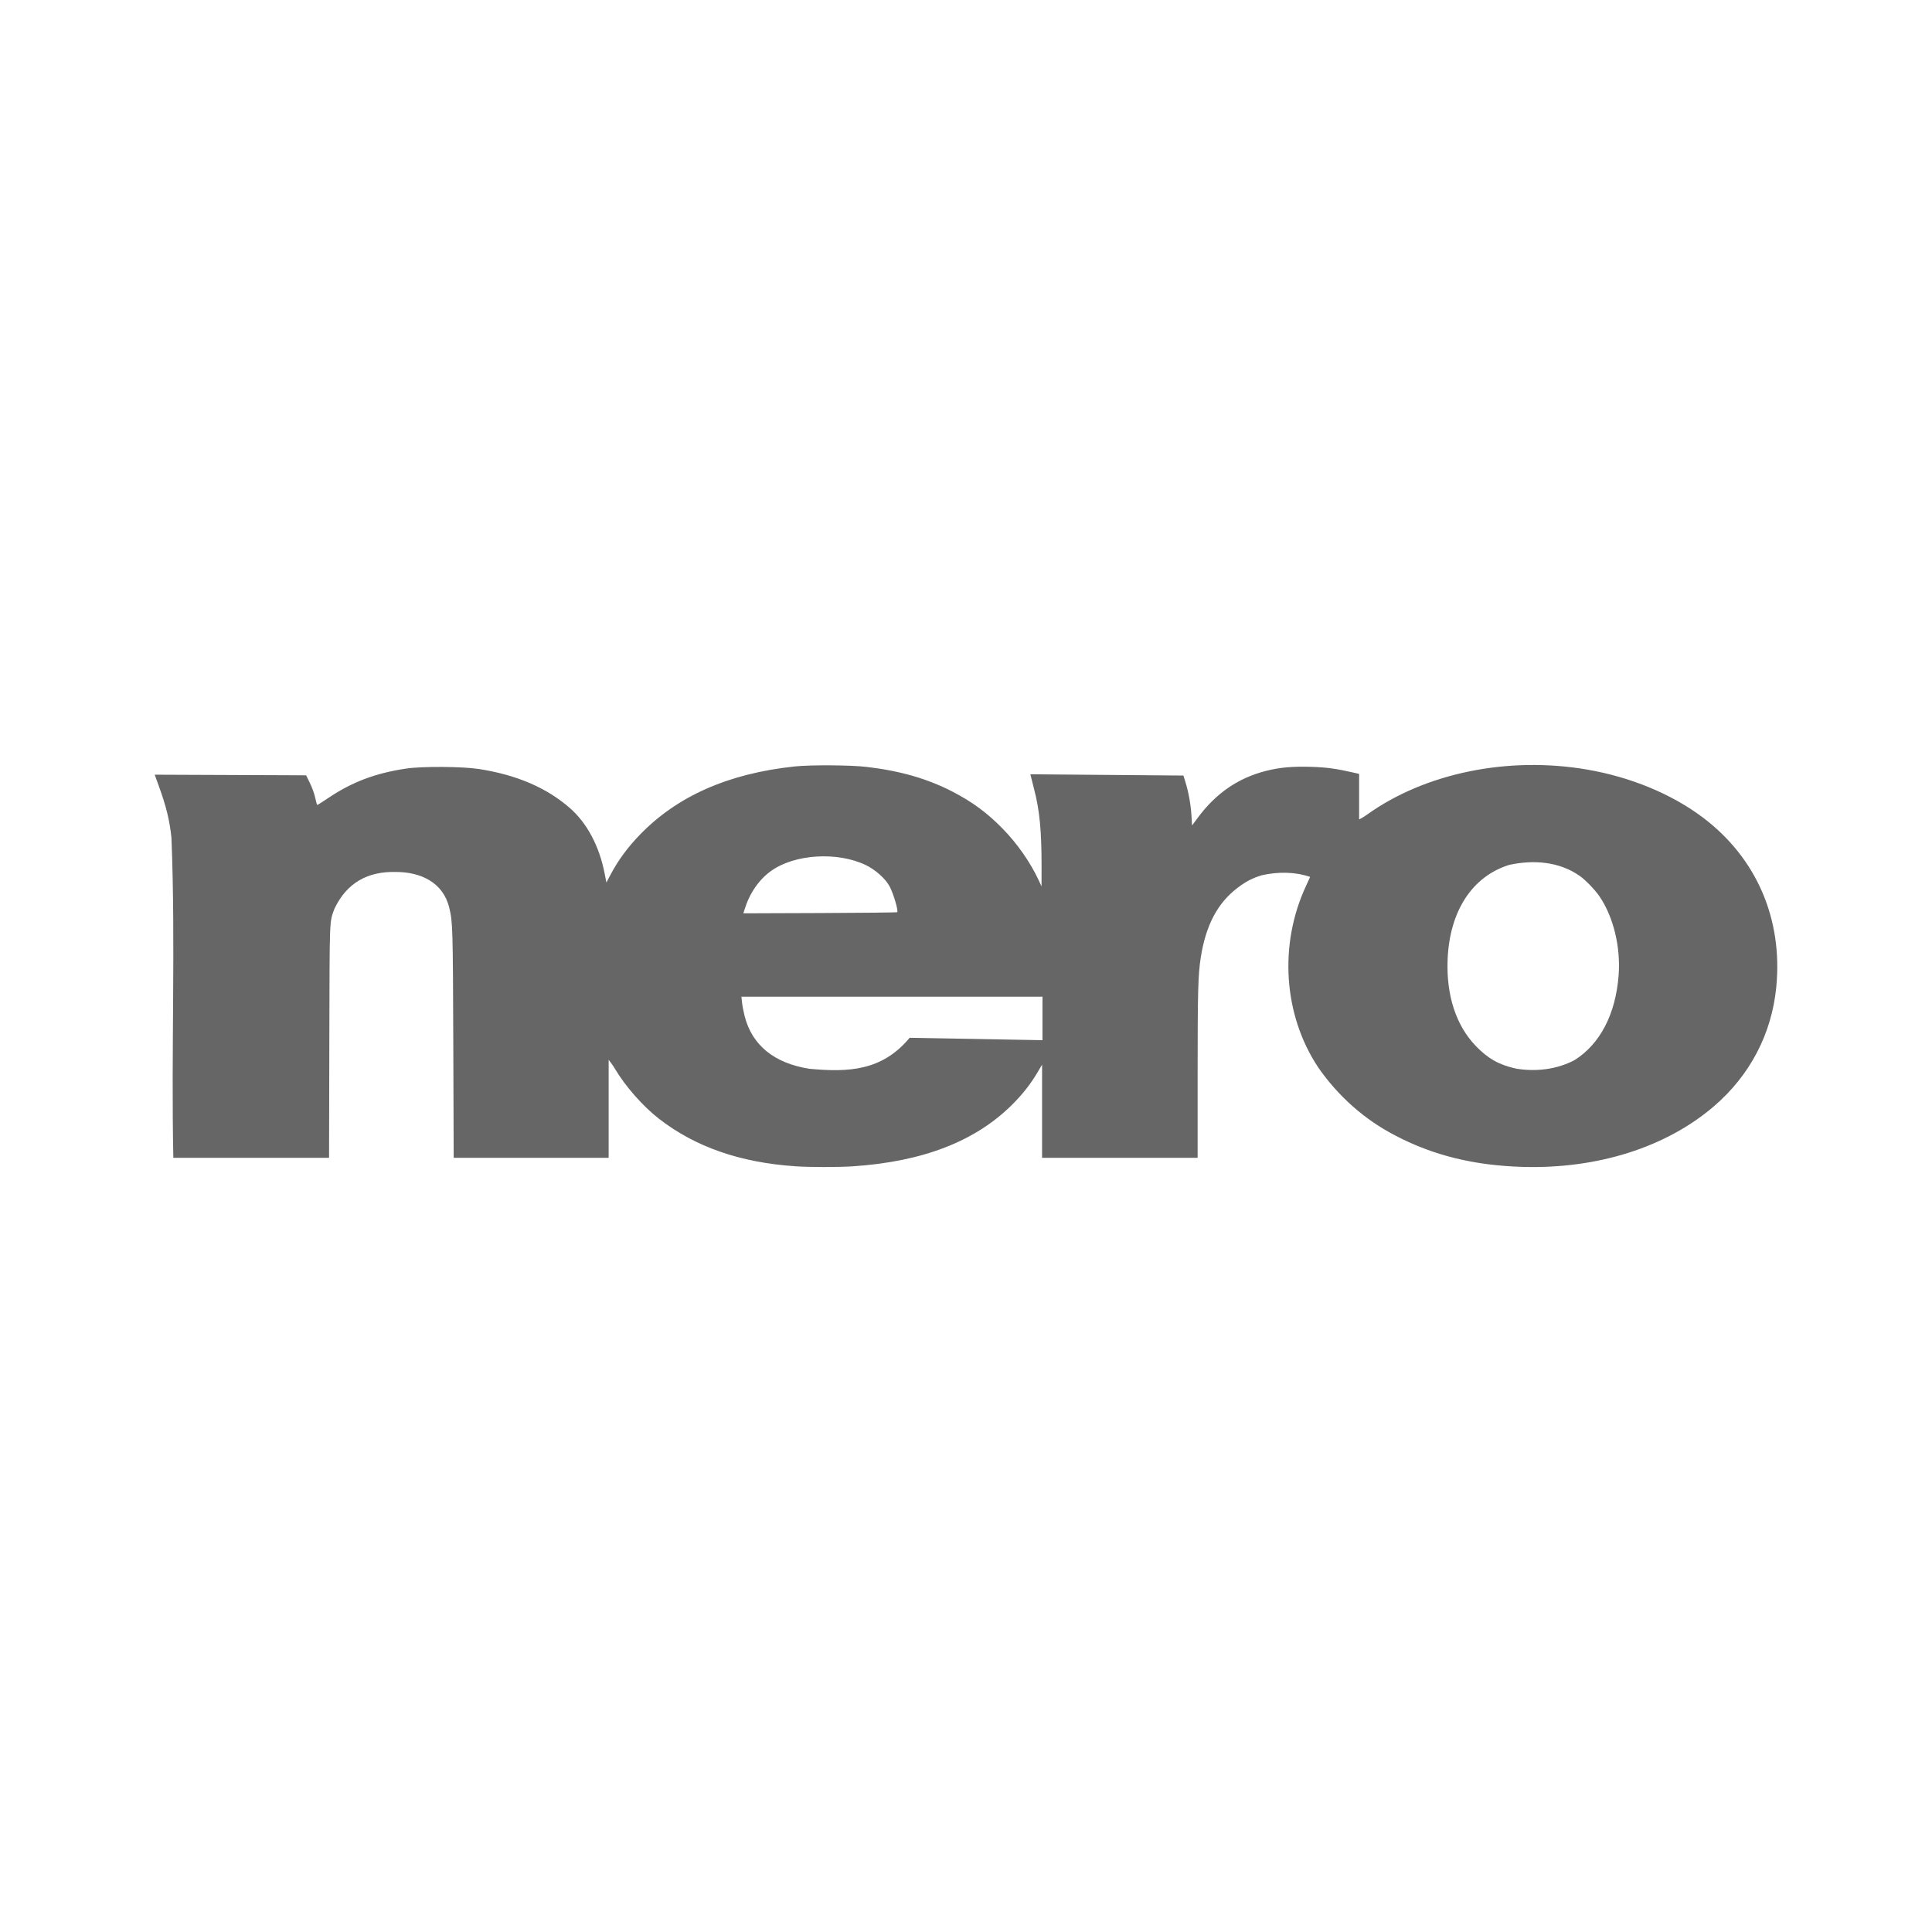 <?xml version="1.0" encoding="UTF-8" standalone="no"?>
<!-- Created with Inkscape (http://www.inkscape.org/) -->

<svg
   xmlns:dc="http://purl.org/dc/elements/1.1/"
   xmlns:cc="http://creativecommons.org/ns#"
   xmlns:rdf="http://www.w3.org/1999/02/22-rdf-syntax-ns#"
   xmlns:svg="http://www.w3.org/2000/svg"
   xmlns="http://www.w3.org/2000/svg"
   xmlns:inkscape="http://www.inkscape.org/namespaces/inkscape"
   version="1.1"
   width="100%"
   height="100%"
   viewBox="0 0 512 512"
   id="svg2">
  <defs
     id="defs8">
    <style
       type="text/css"
       id="style2464" />
    <style
       type="text/css"
       id="style2464-7" />
    <clipPath
       id="clipPath4095">
      <path
         d="M 26,0 C 11.603,0 0,11.603 0,26 l 0,460 c 0,14.397 11.603,26 26,26 l 460,0 c 14.397,0 26,-11.603 26,-26 L 512,26 C 512,11.603 500.397,0 486,0 L 26,0 z"
         inkscape:connector-curvature="0"
         id="path4097"
         style="fill:none;fill-opacity:1;stroke:none" />
    </clipPath>
  </defs>
  <path
     d="M 26,0 C 11.603,0 0,11.603 0,26 l 0,460 c 0,14.397 11.603,26 26,26 l 460,0 c 14.397,0 26,-11.603 26,-26 L 512,26 C 512,11.603 500.397,0 486,0 L 26,0 z"
     inkscape:connector-curvature="0"
     id="rect2986"
     style="fill:none;fill-opacity:1;stroke:none" />
  <g
     clip-path="url(#clipPath4095)"
     id="g3539"
     style="opacity:0.0;fill:#000000;fill-opacity:1">
    <path
       d="m 210.738,309.072 c -14.621,-0.991 -26.476,-5.126 -36.112,-12.596 l 388.909,388.909 c 9.636,7.47 21.49,11.605 36.112,12.596 z"
       inkscape:connector-curvature="0"
       id="path3541"
       style="fill:#000000" />
    <path
       d="m 174.627,296.476 c -1.31,-1.016 -2.664,-2.227 -3.99,-3.553 l 388.909,388.909 c 1.326,1.326 2.68,2.537 3.99,3.553 z"
       inkscape:connector-curvature="0"
       id="path3543"
       style="fill:#000000" />
    <path
       d="m 170.637,292.923 c -2.975,-2.975 -5.812,-6.529 -7.708,-9.748 l 388.909,388.909 c 1.896,3.22 4.733,6.773 7.708,9.748 z"
       inkscape:connector-curvature="0"
       id="path3545"
       style="fill:#000000" />
    <path
       d="m 162.928,283.174 c -0.642,-1.089 -1.509,-2.133 -1.628,-2.319 L 550.209,669.764 c 0.12,0.186 0.986,1.23 1.628,2.319 z"
       inkscape:connector-curvature="0"
       id="path3547"
       style="fill:#000000" />
    <path
       d="m 161.3,280.855 0,25.975 388.909,388.909 0,-25.975 z"
       inkscape:connector-curvature="0"
       id="path3549"
       style="fill:#000000" />
    <path
       d="m 161.3,306.83 -41.07,0 388.909,388.909 41.07,0 z"
       inkscape:connector-curvature="0"
       id="path3551"
       style="fill:#000000" />
    <path
       d="m 120.231,306.83 -0.102,-29.985 388.909,388.909 0.102,29.985 z"
       inkscape:connector-curvature="0"
       id="path3553"
       style="fill:#000000" />
    <path
       d="m 120.128,276.846 c -0.105,-31.071 -0.15,-32.574 -1.076,-36.309 l 388.909,388.909 c 0.926,3.735 0.971,5.238 1.076,36.309 z"
       inkscape:connector-curvature="0"
       id="path3555"
       style="fill:#000000" />
    <path
       d="m 119.052,240.537 c -0.559,-2.302 -1.622,-4.128 -3.031,-5.536 L 504.931,623.909 c 1.409,1.409 2.471,3.234 3.031,5.536 z"
       inkscape:connector-curvature="0"
       id="path3557"
       style="fill:#000000" />
    <path
       d="m 116.022,235 c -2.76,-2.76 -6.847,-3.919 -11.078,-3.921 l 388.909,388.909 c 4.231,0.002 8.318,1.161 11.078,3.921 z"
       inkscape:connector-curvature="0"
       id="path3559"
       style="fill:#000000" />
    <path
       d="m 104.944,231.079 c -7.44,-0.196 -13.026,2.83 -16.305,9.732 L 477.548,629.72 c 3.279,-6.902 8.865,-9.927 16.305,-9.732 z"
       inkscape:connector-curvature="0"
       id="path3561"
       style="fill:#000000" />
    <path
       d="m 88.639,240.811 c -1.361,3.749 -1.28,1.667 -1.363,35.244 L 476.185,664.964 c 0.082,-33.577 0.002,-31.495 1.363,-35.244 z"
       inkscape:connector-curvature="0"
       id="path3563"
       style="fill:#000000" />
    <path
       d="m 87.276,276.055 -0.072,30.775 388.909,388.909 0.072,-30.775 z"
       inkscape:connector-curvature="0"
       id="path3565"
       style="fill:#000000" />
    <path
       d="m 87.204,306.83 -41.268,0 388.909,388.909 41.268,0 z"
       inkscape:connector-curvature="0"
       id="path3567"
       style="fill:#000000" />
    <path
       d="m 45.937,306.83 c -0.602,-28.255 0.628,-56.571 -0.501,-84.815 L 434.345,610.924 c 1.128,28.244 -0.101,56.561 0.501,84.815 z"
       inkscape:connector-curvature="0"
       id="path3569"
       style="fill:#000000" />
    <path
       d="m 45.436,222.015 c -0.473,-4.578 -1.392,-8.341 -3.355,-13.74 L 430.99,597.183 c 1.963,5.4 2.882,9.163 3.355,13.74 z"
       inkscape:connector-curvature="0"
       id="path3571"
       style="fill:#000000" />
    <path
       d="m 42.081,208.275 -1.081,-2.974 388.909,388.909 1.081,2.974 z"
       inkscape:connector-curvature="0"
       id="path3573"
       style="fill:#000000" />
    <path
       d="m 41,205.3 40.133,0.164 388.909,388.909 -40.133,-0.164 z"
       inkscape:connector-curvature="0"
       id="path3575"
       style="fill:#000000" />
    <path
       d="m 81.133,205.464 1.022,2.1 388.909,388.909 -1.022,-2.1 z"
       inkscape:connector-curvature="0"
       id="path3577"
       style="fill:#000000" />
    <path
       d="m 82.155,207.564 c 0.599,1.23 1.178,2.856 1.399,3.927 L 472.463,600.4 c -0.221,-1.071 -0.8,-2.697 -1.399,-3.927 z"
       inkscape:connector-curvature="0"
       id="path3579"
       style="fill:#000000" />
    <path
       d="m 83.554,211.491 c 0.194,0.938 0.417,1.717 0.517,1.817 L 472.98,602.217 c -0.1,-0.1 -0.323,-0.878 -0.517,-1.817 z"
       inkscape:connector-curvature="0"
       id="path3581"
       style="fill:#000000" />
    <path
       d="m 84.071,213.308 c 0.007,0.007 0.014,0.011 0.019,0.011 L 472.999,602.227 c -0.006,0 -0.012,-0.004 -0.019,-0.011 z"
       inkscape:connector-curvature="0"
       id="path3583"
       style="fill:#000000" />
    <path
       d="m 84.09,213.319 c 0.092,0 1.462,-0.873 3.054,-1.942 L 476.053,600.286 c -1.593,1.068 -2.962,1.942 -3.054,1.942 z"
       inkscape:connector-curvature="0"
       id="path3585"
       style="fill:#000000" />
    <path
       d="m 87.145,211.377 c 6.213,-4.166 12.469,-6.514 20.514,-7.701 l 388.909,388.909 c -8.044,1.186 -14.3,3.534 -20.514,7.701 z"
       inkscape:connector-curvature="0"
       id="path3587"
       style="fill:#000000" />
    <path
       d="m 107.659,203.676 c 4.256,-0.628 14.907,-0.561 19.28,0.12 L 515.847,592.705 c -4.373,-0.681 -15.024,-0.747 -19.28,-0.12 z"
       inkscape:connector-curvature="0"
       id="path3589"
       style="fill:#000000" />
    <path
       d="m 126.938,203.796 c 9.996,1.557 17.933,4.965 24.079,10.338 l 388.909,388.909 c -6.146,-5.373 -14.084,-8.781 -24.079,-10.338 z"
       inkscape:connector-curvature="0"
       id="path3591"
       style="fill:#000000" />
    <path
       d="m 151.017,214.134 c 0.381,0.333 0.752,0.68 1.114,1.043 l 388.909,388.909 c -0.362,-0.362 -0.734,-0.71 -1.114,-1.043 z"
       inkscape:connector-curvature="0"
       id="path3593"
       style="fill:#000000" />
    <path
       d="m 152.132,215.176 c 3.945,3.945 6.779,9.599 8.072,16.156 l 388.909,388.909 c -1.293,-6.557 -4.127,-12.212 -8.072,-16.156 z"
       inkscape:connector-curvature="0"
       id="path3595"
       style="fill:#000000" />
    <path
       d="m 160.203,231.333 0.501,2.542 388.909,388.909 -0.501,-2.542 z"
       inkscape:connector-curvature="0"
       id="path3597"
       style="fill:#000000" />
    <path
       d="m 160.704,233.874 1.058,-2.003 388.909,388.909 -1.058,2.003 z"
       inkscape:connector-curvature="0"
       id="path3599"
       style="fill:#000000" />
    <path
       d="m 161.762,231.871 c 2.057,-3.895 4.482,-7.207 7.778,-10.623 l 388.909,388.909 c -3.296,3.416 -5.721,6.728 -7.778,10.623 z"
       inkscape:connector-curvature="0"
       id="path3601"
       style="fill:#000000" />
    <path
       d="m 169.541,221.248 c 9.9,-10.261 23.439,-16.247 41.003,-18.128 l 388.909,388.909 c -17.563,1.881 -31.103,7.867 -41.003,18.128 z"
       inkscape:connector-curvature="0"
       id="path3603"
       style="fill:#000000" />
    <path
       d="m 210.543,203.12 c 4.179,-0.447 14.823,-0.386 19.086,0.111 L 618.538,592.139 c -4.263,-0.497 -14.907,-0.558 -19.086,-0.111 z"
       inkscape:connector-curvature="0"
       id="path3605"
       style="fill:#000000" />
    <path
       d="m 229.63,203.23 c 8.923,1.04 16.195,3.136 22.855,6.588 l 388.909,388.909 c -6.659,-3.452 -13.932,-5.548 -22.855,-6.588 z"
       inkscape:connector-curvature="0"
       id="path3607"
       style="fill:#000000" />
    <path
       d="m 252.484,209.818 c 5.013,2.599 8.821,5.368 12.724,9.27 l 388.909,388.909 c -3.902,-3.902 -7.71,-6.671 -12.724,-9.27 z"
       inkscape:connector-curvature="0"
       id="path3609"
       style="fill:#000000" />
    <path
       d="m 265.208,219.088 c 0.192,0.192 0.385,0.388 0.578,0.586 l 388.909,388.909 c -0.193,-0.198 -0.386,-0.393 -0.578,-0.586 z"
       inkscape:connector-curvature="0"
       id="path3611"
       style="fill:#000000" />
    <path
       d="m 265.786,219.674 c 3.845,3.945 7.272,8.862 9.479,13.602 l 388.909,388.909 c -2.208,-4.74 -5.635,-9.657 -9.479,-13.602 z"
       inkscape:connector-curvature="0"
       id="path3613"
       style="fill:#000000" />
    <path
       d="m 275.265,233.276 0.751,1.614 388.909,388.909 -0.751,-1.614 z"
       inkscape:connector-curvature="0"
       id="path3615"
       style="fill:#000000" />
    <path
       d="m 276.017,234.889 0.011,-4.743 388.909,388.909 -0.011,4.743 z"
       inkscape:connector-curvature="0"
       id="path3617"
       style="fill:#000000" />
    <path
       d="m 276.028,230.146 c 0.021,-9.941 -0.505,-15.464 -2.034,-21.232 l 388.909,388.909 c 1.529,5.768 2.055,11.291 2.034,21.232 z"
       inkscape:connector-curvature="0"
       id="path3619"
       style="fill:#000000" />
    <path
       d="m 273.993,208.914 -0.937,-3.727 388.909,388.909 0.937,3.727 z"
       inkscape:connector-curvature="0"
       id="path3621"
       style="fill:#000000" />
    <path
       d="m 273.057,205.187 40.562,0.339 388.909,388.909 -40.562,-0.339 z"
       inkscape:connector-curvature="0"
       id="path3623"
       style="fill:#000000" />
    <path
       d="m 313.619,205.526 0.526,1.694 388.909,388.909 -0.526,-1.694 z"
       inkscape:connector-curvature="0"
       id="path3625"
       style="fill:#000000" />
    <path
       d="m 314.145,207.22 c 0.827,2.664 1.426,5.98 1.604,8.875 l 388.909,388.909 c -0.178,-2.895 -0.777,-6.21 -1.604,-8.875 z"
       inkscape:connector-curvature="0"
       id="path3627"
       style="fill:#000000" />
    <path
       d="m 315.749,216.095 0.164,2.663 388.909,388.909 -0.164,-2.663 z"
       inkscape:connector-curvature="0"
       id="path3629"
       style="fill:#000000" />
    <path
       d="m 315.913,218.758 1.462,-1.982 388.909,388.909 -1.462,1.982 z"
       inkscape:connector-curvature="0"
       id="path3631"
       style="fill:#000000" />
    <path
       d="m 317.375,216.776 c 4.842,-6.561 10.762,-10.629 18.189,-12.499 l 388.909,388.909 c -7.427,1.869 -13.347,5.938 -18.189,12.499 z"
       inkscape:connector-curvature="0"
       id="path3633"
       style="fill:#000000" />
    <path
       d="m 335.564,204.277 c 3.611,-0.909 6.861,-1.202 11.805,-1.064 L 736.277,592.122 c -4.943,-0.138 -8.194,0.155 -11.805,1.064 z"
       inkscape:connector-curvature="0"
       id="path3635"
       style="fill:#000000" />
    <path
       d="m 347.368,203.213 c 4.102,0.114 6.785,0.482 11.573,1.585 L 747.85,593.707 c -4.788,-1.103 -7.472,-1.472 -11.573,-1.585 z"
       inkscape:connector-curvature="0"
       id="path3637"
       style="fill:#000000" />
    <path
       d="m 358.942,204.798 1.242,0.287 388.909,388.909 -1.242,-0.287 z"
       inkscape:connector-curvature="0"
       id="path3639"
       style="fill:#000000" />
    <path
       d="m 360.184,205.085 c -0.002,4.021 -0.002,8.057 0,12.074 l 388.909,388.909 c -0.002,-4.017 -0.002,-8.053 0,-12.074 z"
       inkscape:connector-curvature="0"
       id="path3641"
       style="fill:#000000" />
    <path
       d="m 360.184,217.159 c 0.051,0 1.095,-0.562 2.053,-1.25 L 751.146,604.818 c -0.958,0.688 -2.002,1.25 -2.053,1.25 z"
       inkscape:connector-curvature="0"
       id="path3643"
       style="fill:#000000" />
    <path
       d="m 362.237,215.909 c 15.408,-11.055 37.423,-15.569 58.368,-11.969 l 388.909,388.909 c -20.945,-3.6 -42.96,0.914 -58.368,11.969 z"
       inkscape:connector-curvature="0"
       id="path3645"
       style="fill:#000000" />
    <path
       d="m 420.605,203.94 c 11.533,1.983 22.366,6.46 30.606,12.652 l 388.909,388.909 c -8.24,-6.191 -19.073,-10.669 -30.606,-12.652 z"
       inkscape:connector-curvature="0"
       id="path3648"
       style="fill:#000000" />
    <path
       d="m 451.211,216.592 c 2.01,1.51 3.877,3.13 5.595,4.848 l 388.909,388.909 c -1.719,-1.719 -3.585,-3.338 -5.595,-4.848 z"
       inkscape:connector-curvature="0"
       id="path3650"
       style="fill:#000000" />
    <path
       d="m 456.806,221.44 c 10.465,10.465 15.439,24.6 13.928,40.12 l 388.909,388.909 c 1.51,-15.52 -3.463,-29.655 -13.928,-40.12 z"
       inkscape:connector-curvature="0"
       id="path3652"
       style="fill:#000000" />
    <path
       d="m 470.735,261.56 c -1.208,12.415 -6.978,23.438 -16.567,31.65 l 388.909,388.909 c 9.589,-8.212 15.359,-19.236 16.567,-31.65 z"
       inkscape:connector-curvature="0"
       id="path3654"
       style="fill:#000000" />
    <path
       d="m 454.167,293.21 c -12.644,10.829 -30.75,16.575 -50.503,16.029 l 388.909,388.909 c 19.752,0.546 37.858,-5.201 50.503,-16.029 z"
       inkscape:connector-curvature="0"
       id="path3656"
       style="fill:#000000" />
    <path
       d="m 403.664,309.24 c -12.914,-0.357 -23.831,-3.034 -33.869,-8.306 l 388.909,388.909 c 10.037,5.272 20.954,7.949 33.869,8.306 z"
       inkscape:connector-curvature="0"
       id="path3658"
       style="fill:#000000" />
    <path
       d="m 369.796,300.934 c -5.142,-2.658 -9.793,-6.082 -13.841,-10.13 l 388.909,388.909 c 4.048,4.048 8.698,7.472 13.841,10.13 z"
       inkscape:connector-curvature="0"
       id="path3660"
       style="fill:#000000" />
    <path
       d="m 355.955,290.803 c -2.44,-2.44 -4.661,-5.107 -6.639,-7.969 l 388.909,388.909 c 1.978,2.862 4.199,5.529 6.639,7.969 z"
       inkscape:connector-curvature="0"
       id="path3662"
       style="fill:#000000" />
    <path
       d="m 349.316,282.834 c -9.222,-13.897 -10.45,-32.574 -3.165,-48.147 l 388.909,388.909 c -7.284,15.572 -6.057,34.249 3.165,48.147 z"
       inkscape:connector-curvature="0"
       id="path3664"
       style="fill:#000000" />
    <path
       d="m 346.151,234.687 c 0.575,-1.229 1.046,-2.263 1.046,-2.296 l 388.909,388.909 c 0,0.034 -0.47,1.067 -1.046,2.296 z"
       inkscape:connector-curvature="0"
       id="path3666"
       style="fill:#000000" />
    <path
       d="m 347.196,232.391 c -4.113,-1.407 -8.511,-1.373 -12.716,-0.469 L 723.389,620.831 c 4.205,-0.904 8.603,-0.939 12.716,0.469 z"
       inkscape:connector-curvature="0"
       id="path3668"
       style="fill:#000000" />
    <path
       d="m 334.48,231.922 c -2.569,0.776 -4.193,1.608 -6.431,3.295 l 388.909,388.909 c 2.238,-1.687 3.862,-2.518 6.431,-3.295 z"
       inkscape:connector-curvature="0"
       id="path3670"
       style="fill:#000000" />
    <path
       d="m 328.049,235.217 c -5.386,4.058 -8.517,9.984 -9.853,18.647 l 388.909,388.909 c 1.336,-8.663 4.467,-14.588 9.853,-18.647 z"
       inkscape:connector-curvature="0"
       id="path3672"
       style="fill:#000000" />
    <path
       d="m 318.197,253.863 c -0.695,4.507 -0.811,8.916 -0.813,30.888 l 388.909,388.909 c 0.002,-21.973 0.118,-26.381 0.813,-30.888 z"
       inkscape:connector-curvature="0"
       id="path3674"
       style="fill:#000000" />
    <path
       d="m 317.384,284.751 0,22.079 388.909,388.909 0,-22.079 z"
       inkscape:connector-curvature="0"
       id="path3676"
       style="fill:#000000" />
    <path
       d="m 317.384,306.831 -41.224,0 388.909,388.909 41.224,0 z"
       inkscape:connector-curvature="0"
       id="path3678"
       style="fill:#000000" />
    <path
       d="m 276.16,306.831 0,-24.686 388.909,388.909 0,24.686 z"
       inkscape:connector-curvature="0"
       id="path3680"
       style="fill:#000000" />
    <path
       d="m 276.16,282.144 -1.203,2.032 388.909,388.909 1.203,-2.032 z"
       inkscape:connector-curvature="0"
       id="path3682"
       style="fill:#000000" />
    <path
       d="m 274.957,284.176 c -1.842,3.112 -3.954,5.806 -6.694,8.538 L 657.171,681.623 c 2.74,-2.732 4.852,-5.426 6.694,-8.538 z"
       inkscape:connector-curvature="0"
       id="path3684"
       style="fill:#000000" />
    <path
       d="m 268.262,292.714 c -9.777,9.747 -23.687,15.137 -42.246,16.369 L 614.924,697.992 c 18.559,-1.232 32.469,-6.622 42.246,-16.369 z"
       inkscape:connector-curvature="0"
       id="path3686"
       style="fill:#000000" />
    <path
       d="m 226.016,309.083 c -3.868,0.257 -11.402,0.251 -15.275,-0.011 l 388.909,388.909 c 3.873,0.262 11.407,0.268 15.275,0.011 z"
       inkscape:connector-curvature="0"
       id="path3688"
       style="fill:#000000" />
    <path
       d="m 241.066,275.028 35.203,0.632 388.909,388.909 -35.203,-0.632 z"
       inkscape:connector-curvature="0"
       id="path3690"
       style="fill:#000000" />
    <path
       d="m 276.269,275.66 0,-11.519 388.909,388.909 0,11.519 z"
       inkscape:connector-curvature="0"
       id="path3692"
       style="fill:#000000" />
    <path
       d="m 276.269,264.14 -39.893,0 388.909,388.909 39.893,0 z"
       inkscape:connector-curvature="0"
       id="path3694"
       style="fill:#000000" />
    <path
       d="m 236.377,264.14 -39.893,0 388.909,388.909 39.893,0 z"
       inkscape:connector-curvature="0"
       id="path3696"
       style="fill:#000000" />
    <path
       d="m 196.484,264.14 0.162,1.525 388.909,388.909 -0.162,-1.525 z"
       inkscape:connector-curvature="0"
       id="path3698"
       style="fill:#000000" />
    <path
       d="m 196.645,265.665 c 0.092,0.839 0.395,2.447 0.681,3.575 l 388.909,388.909 c -0.286,-1.128 -0.589,-2.737 -0.681,-3.575 z"
       inkscape:connector-curvature="0"
       id="path3700"
       style="fill:#000000" />
    <path
       d="m 197.326,269.24 c 0.827,3.267 2.351,6.008 4.539,8.196 l 388.909,388.909 c -2.188,-2.188 -3.712,-4.929 -4.539,-8.196 z"
       inkscape:connector-curvature="0"
       id="path3702"
       style="fill:#000000" />
    <path
       d="m 201.865,277.436 c 2.995,2.995 7.234,4.953 12.627,5.801 l 388.909,388.909 c -5.393,-0.848 -9.632,-2.805 -12.627,-5.801 z"
       inkscape:connector-curvature="0"
       id="path3704"
       style="fill:#000000" />
    <path
       d="m 214.493,283.237 c 10.551,0.99 19.326,0.49 26.573,-8.209 l 388.909,388.909 c -7.247,8.699 -16.022,9.199 -26.573,8.209 z"
       inkscape:connector-curvature="0"
       id="path3706"
       style="fill:#000000" />
    <path
       d="m 417.231,280.965 c 6.786,-4.227 10.939,-12.2 11.721,-22.5 l 388.909,388.909 c -0.782,10.3 -4.935,18.273 -11.721,22.5 z"
       inkscape:connector-curvature="0"
       id="path3708"
       style="fill:#000000" />
    <path
       d="m 428.953,258.466 c 0.567,-7.467 -1.344,-15.39 -5.033,-20.865 l 388.909,388.909 c 3.689,5.476 5.6,13.398 5.033,20.865 z"
       inkscape:connector-curvature="0"
       id="path3710"
       style="fill:#000000" />
    <path
       d="m 423.919,237.6 c -0.677,-1.005 -1.791,-2.29 -2.913,-3.412 l 388.909,388.909 c 1.121,1.121 2.236,2.407 2.913,3.412 z"
       inkscape:connector-curvature="0"
       id="path3712"
       style="fill:#000000" />
    <path
       d="m 421.007,234.189 c -0.877,-0.877 -1.758,-1.653 -2.437,-2.117 L 807.478,620.981 c 0.679,0.463 1.561,1.24 2.437,2.117 z"
       inkscape:connector-curvature="0"
       id="path3714"
       style="fill:#000000" />
    <path
       d="m 418.569,232.072 c -5.476,-3.795 -12.22,-4.246 -18.588,-2.873 l 388.909,388.909 c 6.369,-1.373 13.113,-0.922 18.588,2.873 z"
       inkscape:connector-curvature="0"
       id="path3716"
       style="fill:#000000" />
    <path
       d="m 399.981,229.199 c -9.832,3.034 -15.837,12.259 -16.348,25.116 L 772.542,643.224 c 0.511,-12.857 6.516,-22.082 16.348,-25.116 z"
       inkscape:connector-curvature="0"
       id="path3718"
       style="fill:#000000" />
    <path
       d="m 383.633,254.315 c -0.376,9.443 2.241,17.459 7.466,22.877 l 388.909,388.909 c -5.226,-5.419 -7.842,-13.434 -7.466,-22.877 z"
       inkscape:connector-curvature="0"
       id="path3720"
       style="fill:#000000" />
    <path
       d="m 391.099,277.192 c 0.137,0.142 0.274,0.282 0.41,0.418 l 388.909,388.909 c -0.136,-0.136 -0.273,-0.276 -0.41,-0.418 z"
       inkscape:connector-curvature="0"
       id="path3722"
       style="fill:#000000" />
    <path
       d="m 391.509,277.61 c 3.107,3.107 5.993,4.656 10.371,5.606 l 388.909,388.909 c -4.378,-0.95 -7.264,-2.5 -10.371,-5.606 z"
       inkscape:connector-curvature="0"
       id="path3724"
       style="fill:#000000" />
    <path
       d="m 401.88,283.217 c 5.24,0.833 10.623,0.209 15.351,-2.251 l 388.909,388.909 c -4.728,2.46 -10.111,3.085 -15.351,2.251 z"
       inkscape:connector-curvature="0"
       id="path3726"
       style="fill:#000000" />
    <path
       d="m 237.765,241.735 c 0.352,-0.353 -0.955,-4.824 -1.986,-6.789 l 388.909,388.909 c 1.031,1.965 2.338,6.435 1.986,6.789 z"
       inkscape:connector-curvature="0"
       id="path3728"
       style="fill:#000000" />
    <path
       d="m 235.779,234.946 c -0.43,-0.821 -1.121,-1.701 -1.961,-2.541 l 388.909,388.909 c 0.84,0.84 1.531,1.721 1.961,2.541 z"
       inkscape:connector-curvature="0"
       id="path3730"
       style="fill:#000000" />
    <path
       d="m 233.817,232.405 c -1.242,-1.242 -2.811,-2.396 -4.344,-3.137 l 388.909,388.909 c 1.534,0.741 3.102,1.894 4.344,3.137 z"
       inkscape:connector-curvature="0"
       id="path3732"
       style="fill:#000000" />
    <path
       d="m 229.473,229.268 c -7.528,-3.635 -18.85,-2.944 -25.125,1.534 l 388.909,388.909 c 6.275,-4.478 17.597,-5.169 25.125,-1.534 z"
       inkscape:connector-curvature="0"
       id="path3734"
       style="fill:#000000" />
    <path
       d="m 204.348,230.802 c -3.219,2.297 -5.722,5.94 -7.048,10.259 l 388.909,388.909 c 1.326,-4.319 3.829,-7.962 7.048,-10.259 z"
       inkscape:connector-curvature="0"
       id="path3736"
       style="fill:#000000" />
    <path
       d="m 197.299,241.062 -0.3,0.977 388.909,388.909 0.3,-0.977 z"
       inkscape:connector-curvature="0"
       id="path3738"
       style="fill:#000000" />
    <path
       d="m 196.999,242.038 20.304,-0.072 388.909,388.909 -20.304,0.072 z"
       inkscape:connector-curvature="0"
       id="path3740"
       style="fill:#000000" />
    <path
       d="m 217.304,241.967 c 11.167,-0.041 20.375,-0.144 20.461,-0.23 l 388.909,388.909 c -0.086,0.086 -9.294,0.189 -20.461,0.23 z"
       inkscape:connector-curvature="0"
       id="path3742"
       style="fill:#000000" />
  </g>
  <path
     d="m 210.738,309.072 c -14.621,-0.991 -26.476,-5.126 -36.112,-12.596 -4.249,-3.294 -8.956,-8.646 -11.698,-13.301 -0.642,-1.089 -1.509,-2.133 -1.628,-2.319 l 0,25.975 -41.07,0 -0.102,-29.985 c -0.105,-31.071 -0.15,-32.574 -1.076,-36.309 -1.655,-6.811 -7.718,-9.454 -14.108,-9.457 -7.44,-0.196 -13.026,2.83 -16.305,9.732 -1.361,3.749 -1.28,1.667 -1.363,35.244 l -0.072,30.775 -41.268,0 c -0.602,-28.255 0.628,-56.571 -0.501,-84.815 -0.473,-4.578 -1.392,-8.341 -3.355,-13.74 l -1.081,-2.974 40.133,0.164 1.022,2.1 c 0.599,1.23 1.178,2.856 1.399,3.927 0.208,1.005 0.45,1.827 0.536,1.827 0.092,0 1.462,-0.873 3.054,-1.942 6.213,-4.166 12.469,-6.514 20.514,-7.701 4.256,-0.628 14.907,-0.561 19.28,0.12 9.996,1.557 17.933,4.965 24.079,10.338 4.525,3.956 7.775,10.04 9.186,17.199 l 0.501,2.542 1.058,-2.003 c 2.057,-3.895 4.482,-7.207 7.778,-10.623 9.9,-10.261 23.439,-16.247 41.003,-18.128 4.179,-0.447 14.823,-0.386 19.086,0.111 8.923,1.04 16.195,3.136 22.855,6.588 5.261,2.727 9.194,5.641 13.302,9.856 3.845,3.945 7.272,8.862 9.479,13.602 l 0.751,1.614 0.011,-4.743 c 0.021,-9.941 -0.505,-15.464 -2.034,-21.232 l -0.937,-3.727 40.562,0.339 0.526,1.694 c 0.827,2.664 1.426,5.98 1.604,8.875 l 0.164,2.663 1.462,-1.982 c 4.842,-6.561 10.762,-10.629 18.189,-12.499 3.611,-0.909 6.861,-1.202 11.805,-1.064 4.102,0.114 6.785,0.482 11.573,1.585 l 1.242,0.287 c -0.002,4.021 -0.002,8.057 0,12.074 0.051,0 1.095,-0.562 2.053,-1.25 15.408,-11.055 37.423,-15.569 58.368,-11.969 11.533,1.983 22.366,6.46 30.606,12.652 14.252,10.708 21.282,26.9 19.524,44.968 -1.208,12.415 -6.978,23.438 -16.567,31.65 -12.644,10.829 -30.75,16.575 -50.503,16.029 -12.914,-0.357 -23.831,-3.034 -33.869,-8.306 -8.242,-4.261 -15.221,-10.489 -20.48,-18.1 -9.222,-13.897 -10.45,-32.574 -3.165,-48.147 0.575,-1.229 1.046,-2.263 1.046,-2.296 -4.113,-1.407 -8.511,-1.373 -12.716,-0.469 -2.569,0.776 -4.193,1.608 -6.431,3.295 -5.386,4.058 -8.517,9.984 -9.853,18.647 -0.695,4.507 -0.811,8.916 -0.813,30.888 l 0,22.079 -41.224,0 0,-24.686 -1.203,2.032 c -1.842,3.112 -3.954,5.806 -6.694,8.538 -9.777,9.747 -23.687,15.137 -42.246,16.369 -3.868,0.257 -11.402,0.251 -15.275,-0.011 z m 30.328,-34.044 35.203,0.632 0,-11.519 -39.893,0 -39.893,0 0.162,1.525 c 0.092,0.839 0.395,2.447 0.681,3.575 1.959,7.739 7.834,12.53 17.166,13.997 10.551,0.99 19.326,0.49 26.573,-8.209 z m 176.165,5.937 c 6.786,-4.227 10.939,-12.2 11.721,-22.5 0.567,-7.467 -1.344,-15.39 -5.033,-20.865 -1.206,-1.79 -3.802,-4.472 -5.35,-5.528 -5.476,-3.795 -12.22,-4.246 -18.588,-2.873 -9.832,3.034 -15.837,12.259 -16.348,25.116 -0.376,9.443 2.241,17.459 7.466,22.877 3.267,3.387 6.211,5.033 10.781,6.024 5.24,0.833 10.623,0.209 15.351,-2.251 z M 237.765,241.735 c 0.352,-0.353 -0.955,-4.824 -1.986,-6.789 -1.067,-2.034 -3.735,-4.436 -6.306,-5.678 -7.528,-3.635 -18.85,-2.944 -25.125,1.534 -3.219,2.297 -5.722,5.94 -7.048,10.259 l -0.3,0.977 20.304,-0.072 c 11.167,-0.041 20.375,-0.144 20.461,-0.23 z"
     inkscape:connector-curvature="0"
     id="path2384"
     style="fill:#666666;fill-opacity:1" />
</svg>
